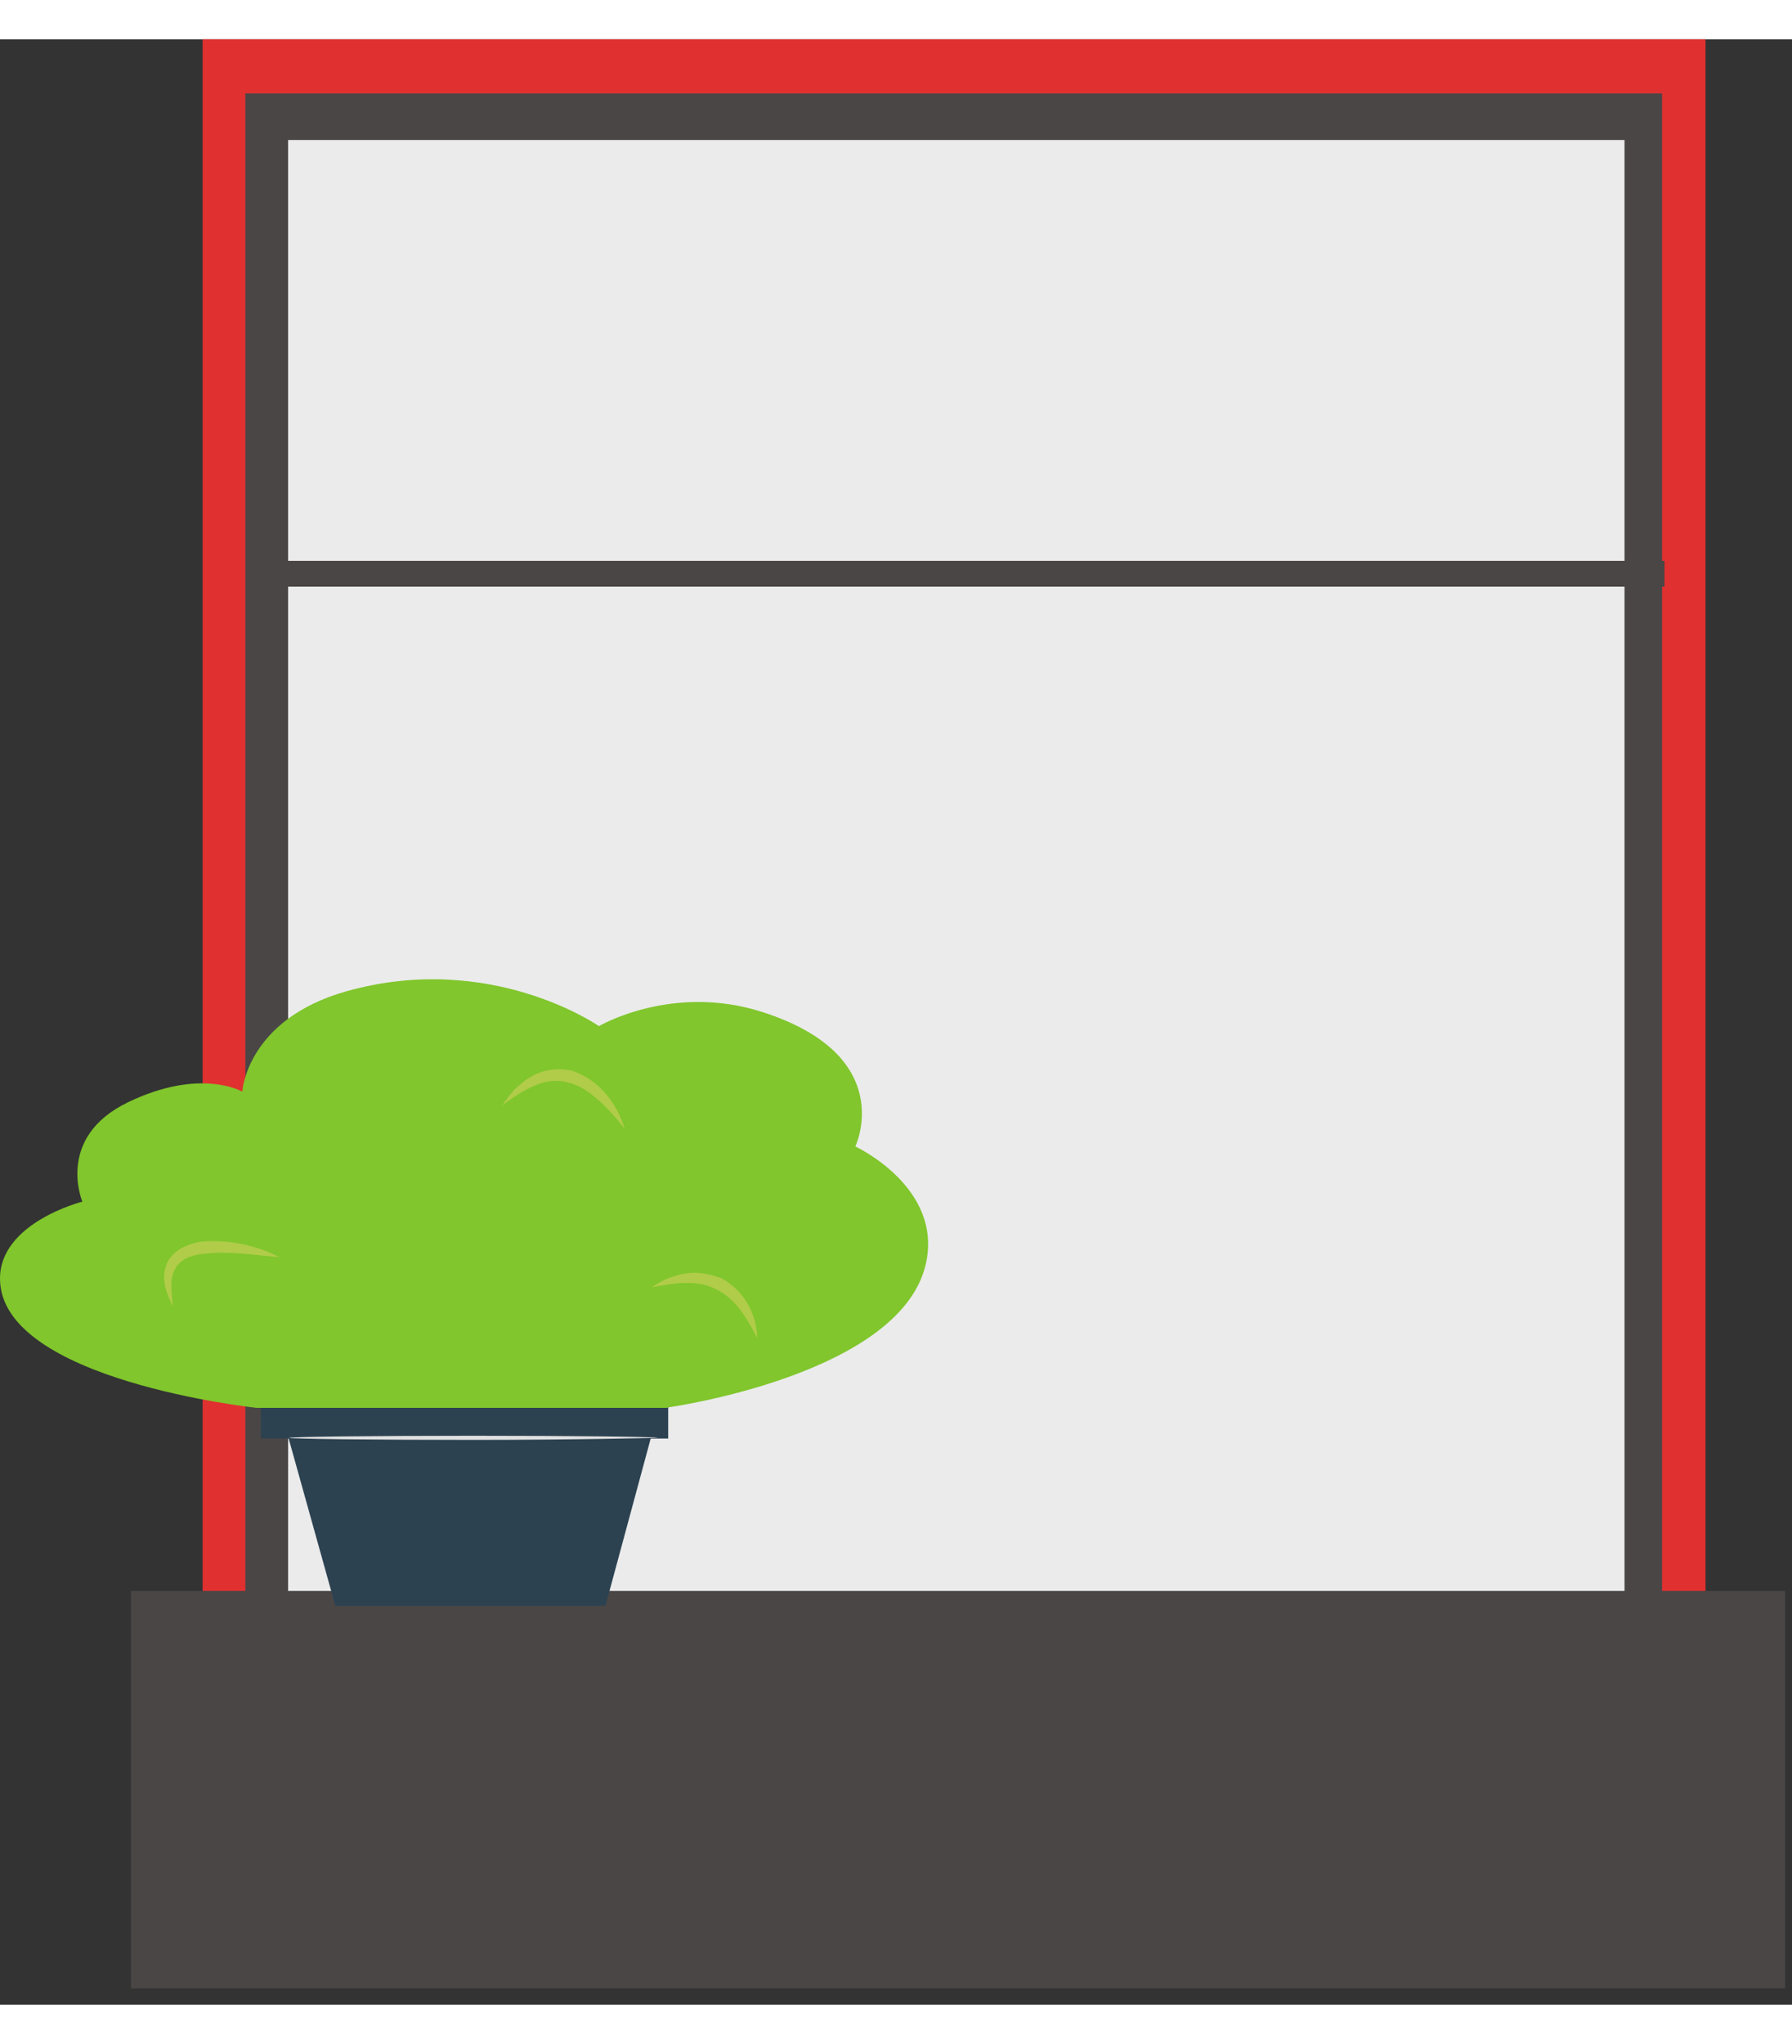 <svg width="50" height="57" viewBox="0 0 52 57" fill="none" xmlns="http://www.w3.org/2000/svg">
<rect x="0" y="0" width="52" height="57" fill="#333333" stroke="none"/>
<path d="M49.49 0H5.88V54.62H49.49V0Z" fill="#E13030"/>
<path d="M48.23 1.57H7.12V53.06H48.23V1.57Z" fill="#4A4646"/>
<path d="M47.14 2.92H8.36V52.62H47.14V2.92Z" fill="#EBEBEB"/>
<mask id="mask0_54_9146" style="mask-type:luminance" maskUnits="userSpaceOnUse" x="8" y="2" width="40" height="51">
<path d="M47.14 2.92H8.36V52.62H47.14V2.92Z" fill="white"/>
</mask>
<path d="M48.3 15.5H7.3" stroke="#4A4646" stroke-width="0.75" stroke-miterlimit="10"/>
<path d="M51.8 45H3.8V56.53H51.8V45Z" fill="#4A4646"/>
<path d="M19.39 39.59H7.57V40.58H19.39V39.59Z" fill="#2C4251"/>
<path d="M17.57 45.43H9.73L8.1 39.59H19.15L17.57 45.43Z" fill="#2C4251"/>
<path d="M19.09 40.56C19.09 40.56 16.7 40.62 13.74 40.62C10.78 40.62 8.39 40.59 8.39 40.56C8.39 40.53 10.78 40.5 13.74 40.5C16.7 40.5 19.09 40.53 19.09 40.56Z" fill="#E0E0E0"/>
<path d="M19.37 39.68C19.37 39.68 26.1 38.75 26.86 35.54C27.39 33.3 24.82 32.11 24.82 32.11C24.82 32.11 26.08 29.48 22.12 28.21C19.5 27.37 17.38 28.62 17.38 28.62C17.38 28.62 14.25 26.43 10.05 27.61C7.15 28.43 7.03 30.52 7.03 30.52C7.03 30.52 5.82 29.81 3.71 30.83C1.6 31.85 2.39 33.71 2.39 33.71C2.39 33.71 -0.02 34.32 0 35.96C0.03 38.9 7.44 39.69 7.44 39.69H19.37V39.68Z" fill="#80C62C"/>
<path d="M8.11 35.32C7.34 35.26 6.59 35.13 5.88 35.23C5.53 35.26 5.2 35.4 5.07 35.69C4.91 35.98 4.99 36.38 5.02 36.76C4.86 36.42 4.67 36.03 4.81 35.59C4.95 35.13 5.45 34.93 5.83 34.87C6.64 34.8 7.42 34.97 8.11 35.32Z" fill="#B0CC49"/>
<path d="M18.13 31.6C17.89 31.3 17.65 31.02 17.38 30.78C17.11 30.54 16.82 30.33 16.49 30.26C16.17 30.16 15.83 30.2 15.51 30.35C15.18 30.48 14.88 30.7 14.57 30.92C14.68 30.76 14.8 30.61 14.92 30.46C15.07 30.34 15.21 30.19 15.39 30.1C15.73 29.88 16.18 29.82 16.59 29.91C17.4 30.17 17.91 30.88 18.13 31.6Z" fill="#B0CC49"/>
<path d="M21.97 37.67C21.67 37.07 21.32 36.5 20.77 36.25C20.51 36.11 20.2 36.06 19.89 36.07C19.57 36.07 19.25 36.14 18.91 36.19C19.05 36.1 19.2 36.02 19.36 35.94C19.52 35.89 19.69 35.82 19.86 35.8C20.21 35.73 20.59 35.8 20.93 35.93C21.6 36.28 21.97 37 21.97 37.67Z" fill="#B0CC49"/>
</svg>
